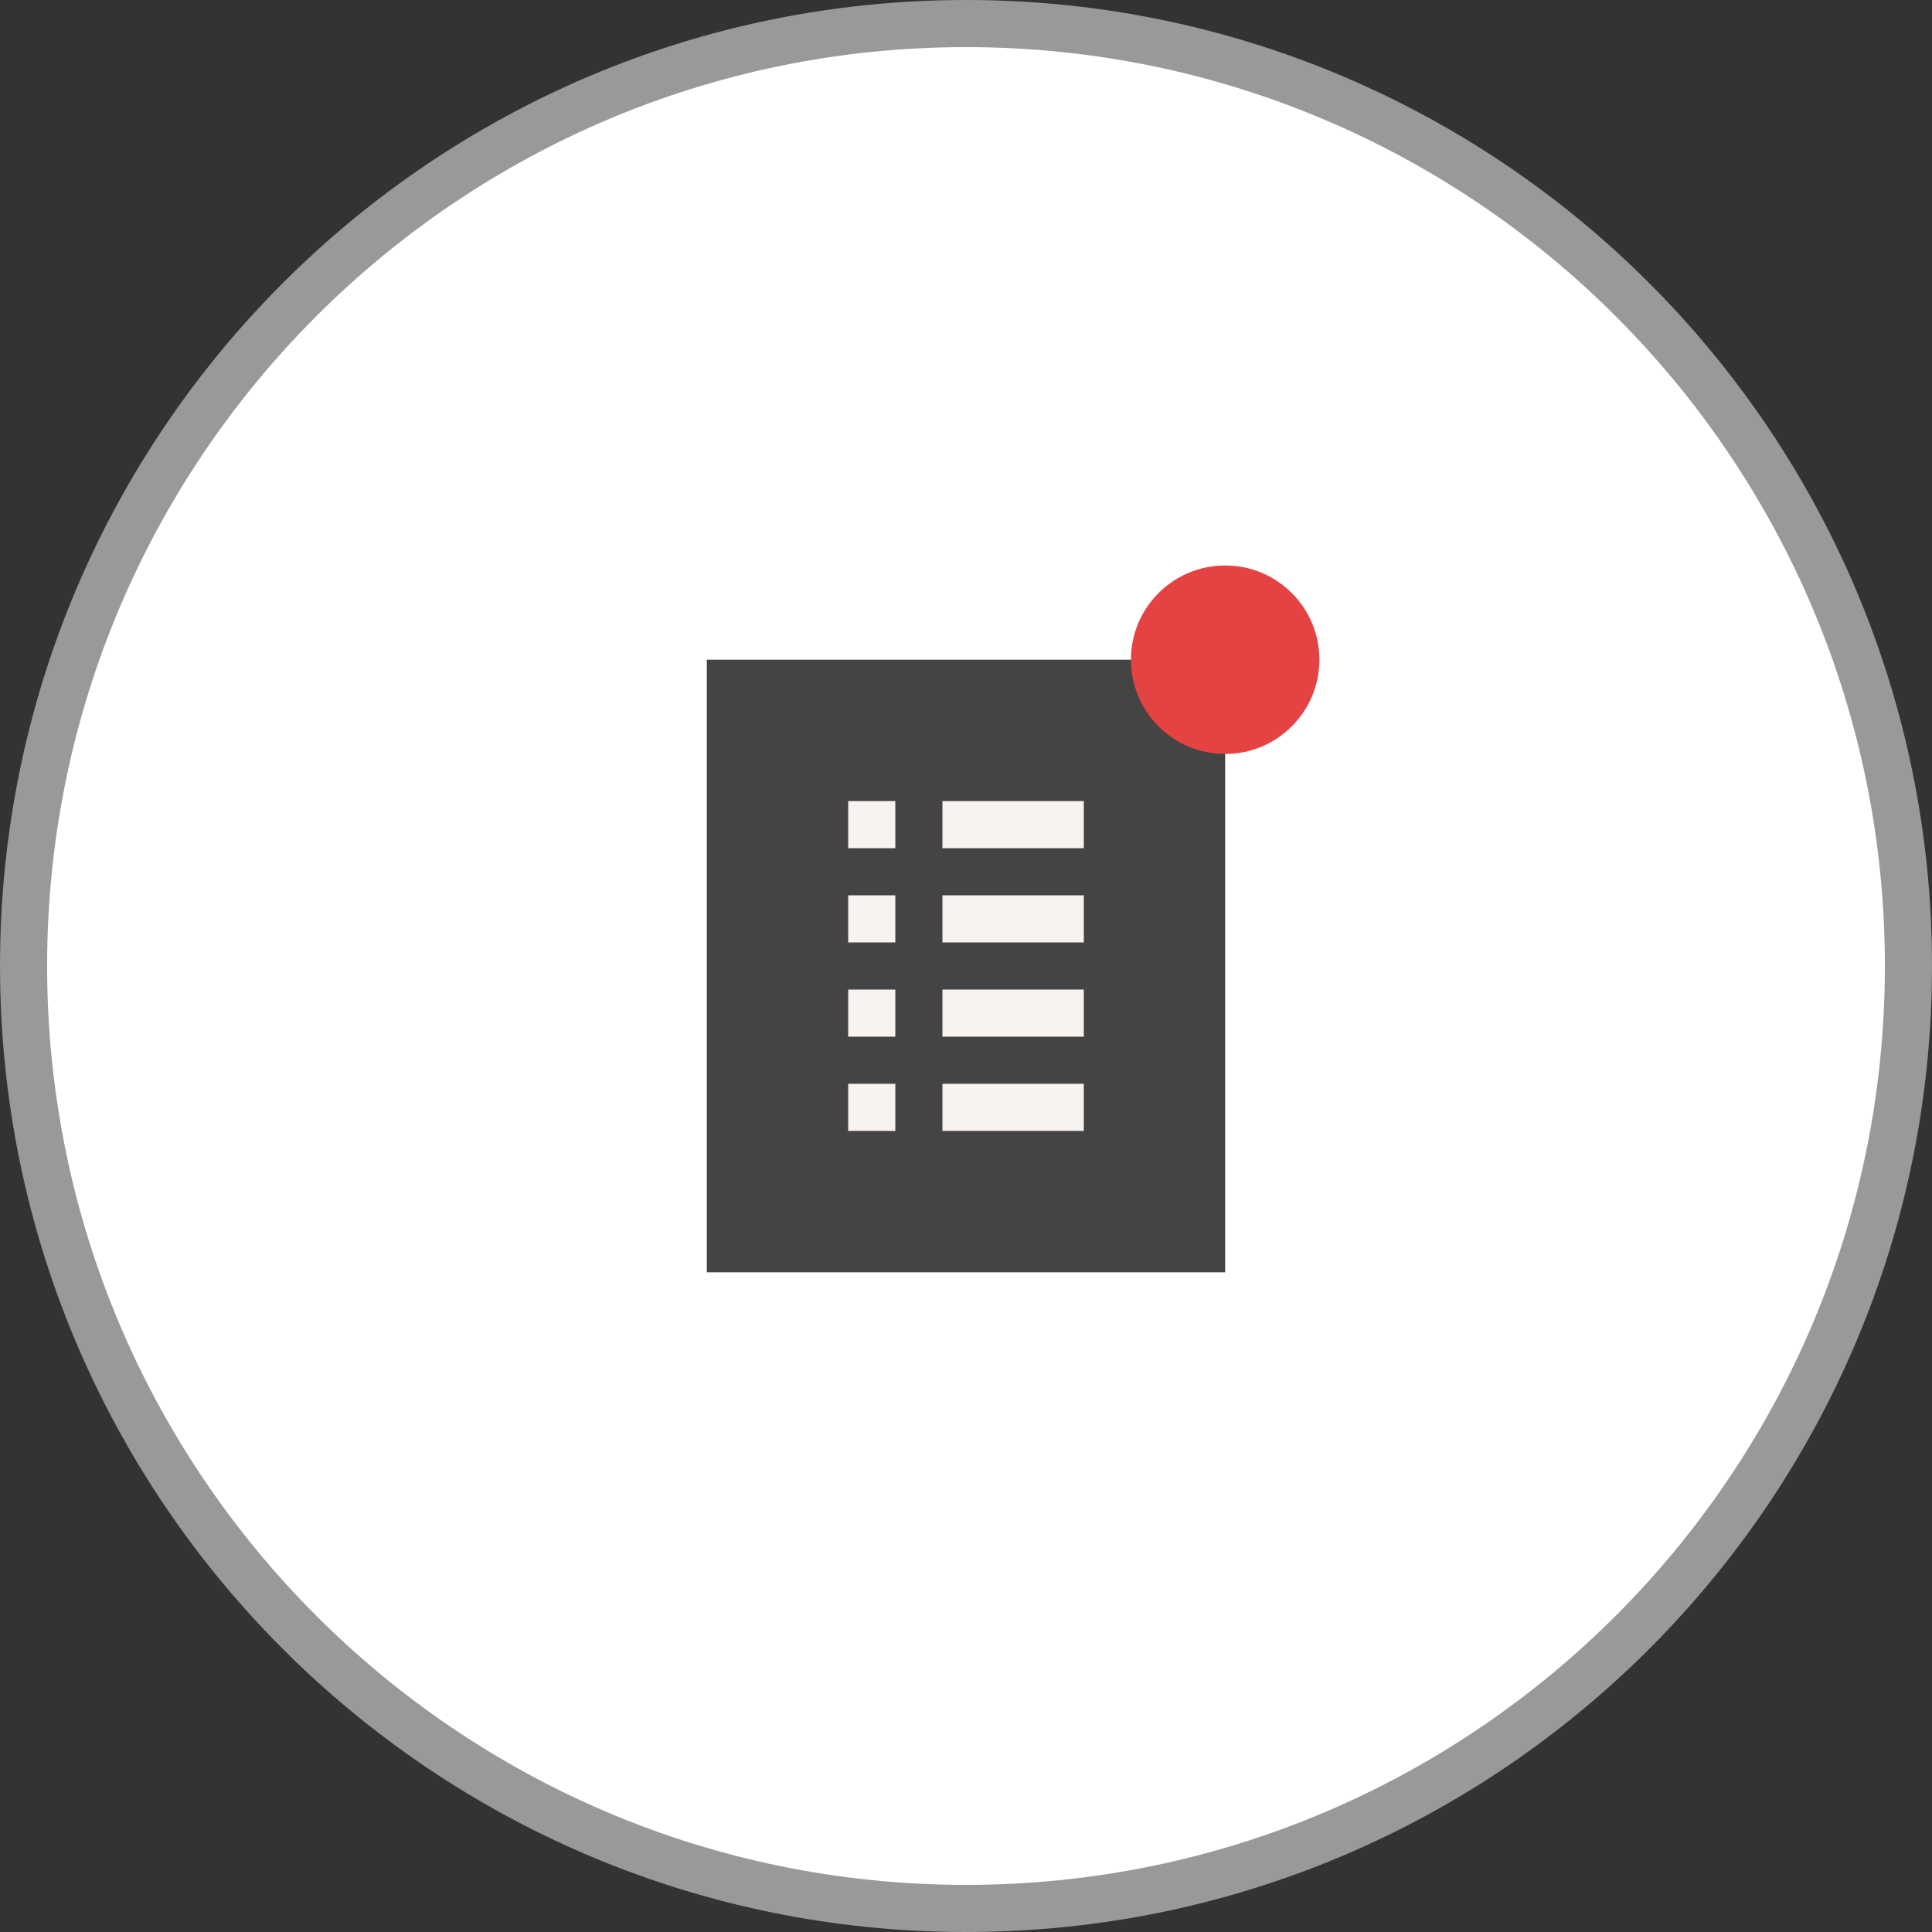 <svg width="41" height="41" viewBox="0 0 41 41" fill="none" xmlns="http://www.w3.org/2000/svg">
<rect x="0" y="0" width="41" height="41" fill="#333333" stroke="none"/>
<path d="M40.5 20.5C40.5 31.546 31.546 40.5 20.5 40.5C9.454 40.5 0.5 31.546 0.5 20.5C0.5 9.454 9.454 0.5 20.5 0.5C31.546 0.5 40.5 9.454 40.5 20.5Z" fill="white" stroke="#999999"/>
<rect x="15" y="14" width="11" height="13" fill="#444444"/>
<circle cx="26" cy="14" r="2" fill="#E54243"/>
<rect x="20" y="17" width="3" height="1" fill="#F9F3F0"/>
<rect x="18" y="17" width="1" height="1" fill="#F9F3F0"/>
<rect x="20" y="19" width="3" height="1" fill="#F9F3F0"/>
<rect x="18" y="19" width="1" height="1" fill="#F9F3F0"/>
<rect x="20" y="21" width="3" height="1" fill="#F9F3F0"/>
<rect x="18" y="21" width="1" height="1" fill="#F9F3F0"/>
<rect x="20" y="23" width="3" height="1" fill="#F9F3F0"/>
<rect x="18" y="23" width="1" height="1" fill="#F9F3F0"/>
</svg>
